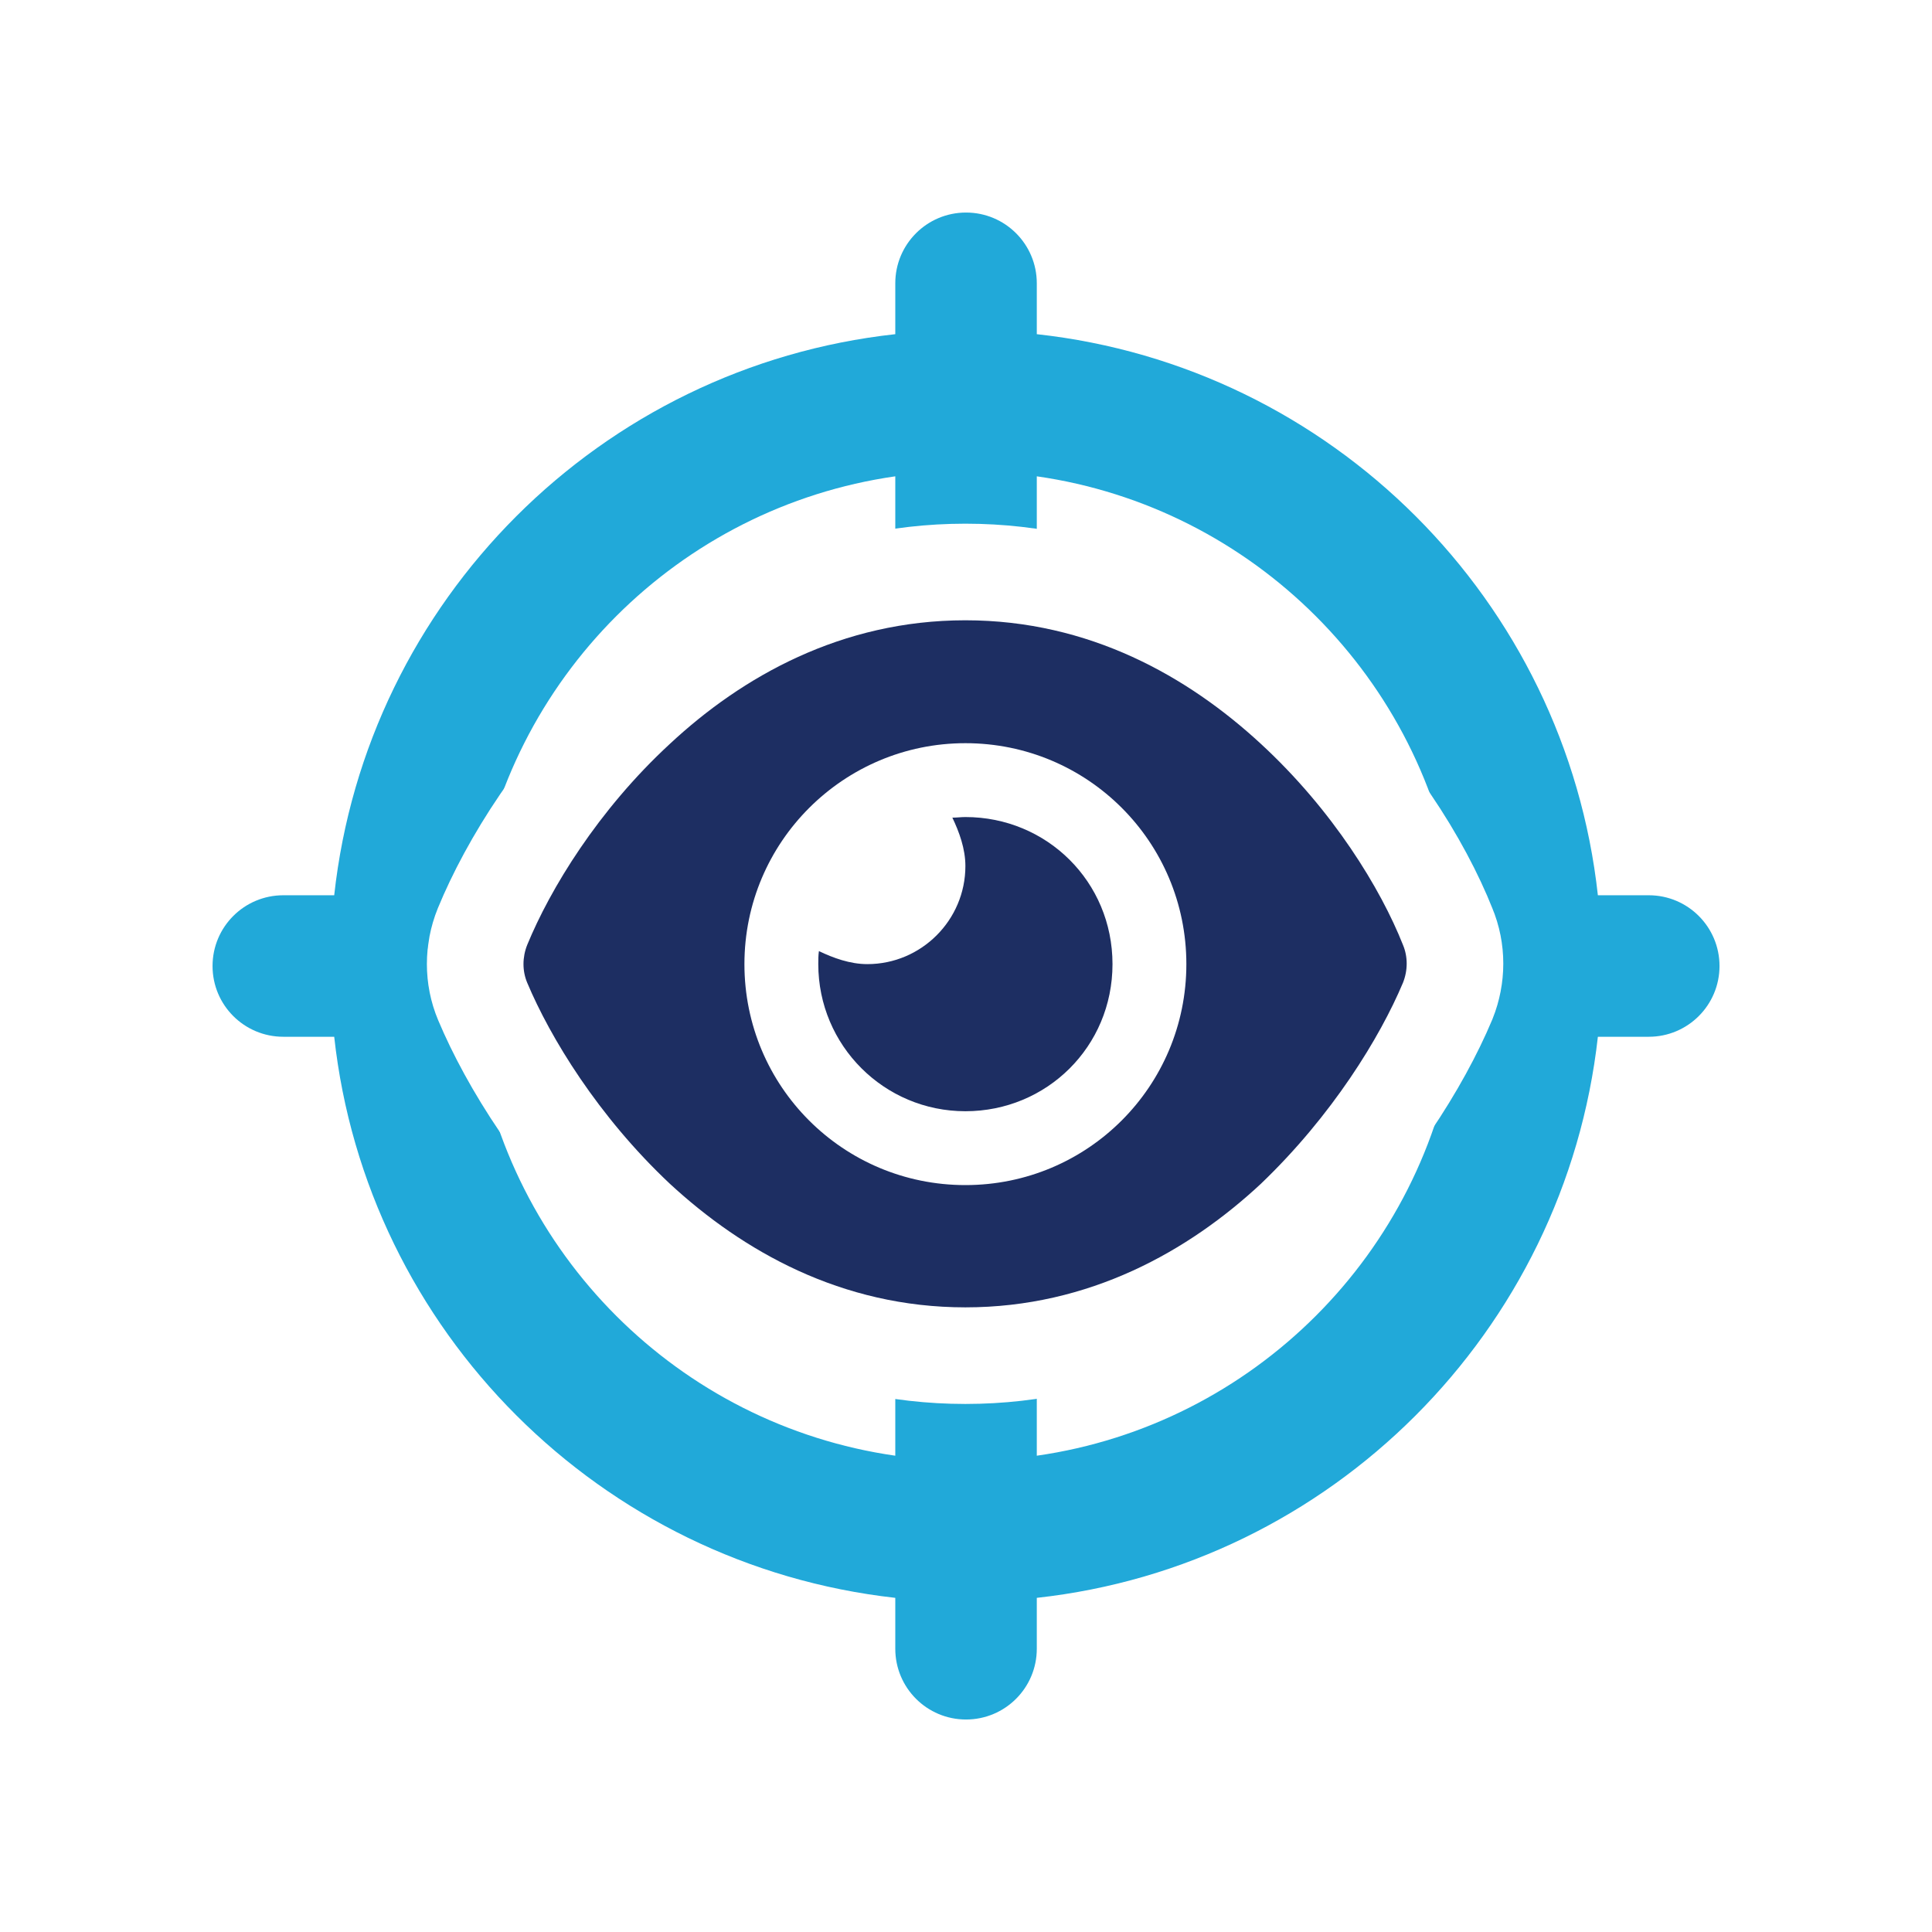 <svg width="70" height="70" viewBox="0 0 70 70" fill="none" xmlns="http://www.w3.org/2000/svg">
<rect width="70" height="70" fill="white"/>
<path d="M35.001 7.701C36.418 7.701 37.565 8.848 37.565 10.264V12.108C48.246 13.278 56.724 21.756 57.894 32.437H59.738C61.154 32.437 62.301 33.584 62.301 35.001C62.301 36.417 61.154 37.564 59.738 37.564H57.894C56.702 48.246 48.224 56.724 37.565 57.893V59.737C37.565 61.154 36.418 62.301 35.001 62.301C33.584 62.301 32.438 61.154 32.438 59.737V57.893C21.756 56.701 13.278 48.223 12.109 37.564H10.265C8.848 37.564 7.701 36.417 7.701 35.001C7.701 33.584 8.848 32.437 10.265 32.437H12.109C13.278 21.756 21.756 13.278 32.438 12.108V10.264C32.438 8.848 33.584 7.701 35.001 7.701V7.701ZM32.438 52.743V49.505C32.438 48.089 33.584 46.942 35.001 46.942C36.418 46.942 37.565 48.089 37.565 49.505V52.743C45.413 51.619 51.62 45.413 52.744 37.564H49.506C48.089 37.564 46.942 36.417 46.942 35.001C46.942 33.584 48.089 32.437 49.506 32.437H52.744C51.62 24.589 45.413 18.382 37.565 17.258V20.496C37.565 21.913 36.418 23.06 35.001 23.06C33.584 23.06 32.438 21.913 32.438 20.496V17.258C24.589 18.382 18.383 24.589 17.258 32.437H20.497C21.913 32.437 23.06 33.584 23.06 35.001C23.06 36.417 21.913 37.564 20.497 37.564H17.258C18.383 45.413 24.589 51.619 32.438 52.743ZM31.583 35.001C31.583 33.112 33.112 31.583 35.001 31.583C36.89 31.583 38.419 33.112 38.419 35.001C38.419 36.89 36.89 38.419 35.001 38.419C33.112 38.419 31.583 36.89 31.583 35.001Z" fill="#21A9D9"/>
<path d="M45.682 26.949C48.291 29.355 50.022 32.189 50.832 34.235C51.012 34.662 51.012 35.157 50.832 35.607C50 37.586 48.268 40.419 45.682 42.893C43.074 45.322 39.475 47.368 34.978 47.368C30.48 47.368 26.905 45.322 24.274 42.893C21.665 40.442 19.934 37.586 19.102 35.607C18.922 35.18 18.922 34.685 19.102 34.235C19.934 32.211 21.665 29.355 24.274 26.949C26.882 24.52 30.48 22.474 34.978 22.474C39.475 22.474 43.051 24.52 45.682 26.949ZM34.978 26.927C30.57 26.927 26.972 30.502 26.972 34.932C26.972 39.362 30.548 42.938 34.978 42.938C39.408 42.938 42.984 39.362 42.984 34.932C42.984 30.502 39.408 26.927 34.978 26.927ZM34.506 29.625C34.663 29.625 34.821 29.603 34.978 29.603C37.924 29.603 40.308 31.941 40.308 34.932C40.308 37.923 37.924 40.262 34.978 40.262C32.032 40.262 29.648 37.878 29.648 34.932C29.648 34.775 29.648 34.617 29.671 34.46C30.188 34.707 30.795 34.932 31.425 34.932C33.381 34.932 34.978 33.336 34.978 31.379C34.978 30.75 34.753 30.142 34.506 29.625V29.625Z" stroke="white" stroke-width="7"/>
<path d="M45.682 26.949C48.291 29.355 50.022 32.189 50.832 34.235C51.012 34.662 51.012 35.157 50.832 35.607C50 37.586 48.268 40.419 45.682 42.893C43.074 45.322 39.475 47.368 34.978 47.368C30.48 47.368 26.905 45.322 24.274 42.893C21.665 40.442 19.934 37.586 19.102 35.607C18.922 35.18 18.922 34.685 19.102 34.235C19.934 32.211 21.665 29.355 24.274 26.949C26.882 24.52 30.48 22.474 34.978 22.474C39.475 22.474 43.051 24.52 45.682 26.949ZM34.978 26.927C30.57 26.927 26.972 30.502 26.972 34.932C26.972 39.362 30.548 42.938 34.978 42.938C39.408 42.938 42.984 39.362 42.984 34.932C42.984 30.502 39.408 26.927 34.978 26.927ZM34.506 29.625C34.663 29.625 34.821 29.603 34.978 29.603C37.924 29.603 40.308 31.941 40.308 34.932C40.308 37.923 37.924 40.262 34.978 40.262C32.032 40.262 29.648 37.878 29.648 34.932C29.648 34.775 29.648 34.617 29.671 34.46C30.188 34.707 30.795 34.932 31.425 34.932C33.381 34.932 34.978 33.336 34.978 31.379C34.978 30.75 34.753 30.142 34.506 29.625Z" fill="#1D2E62"/>
</svg>
